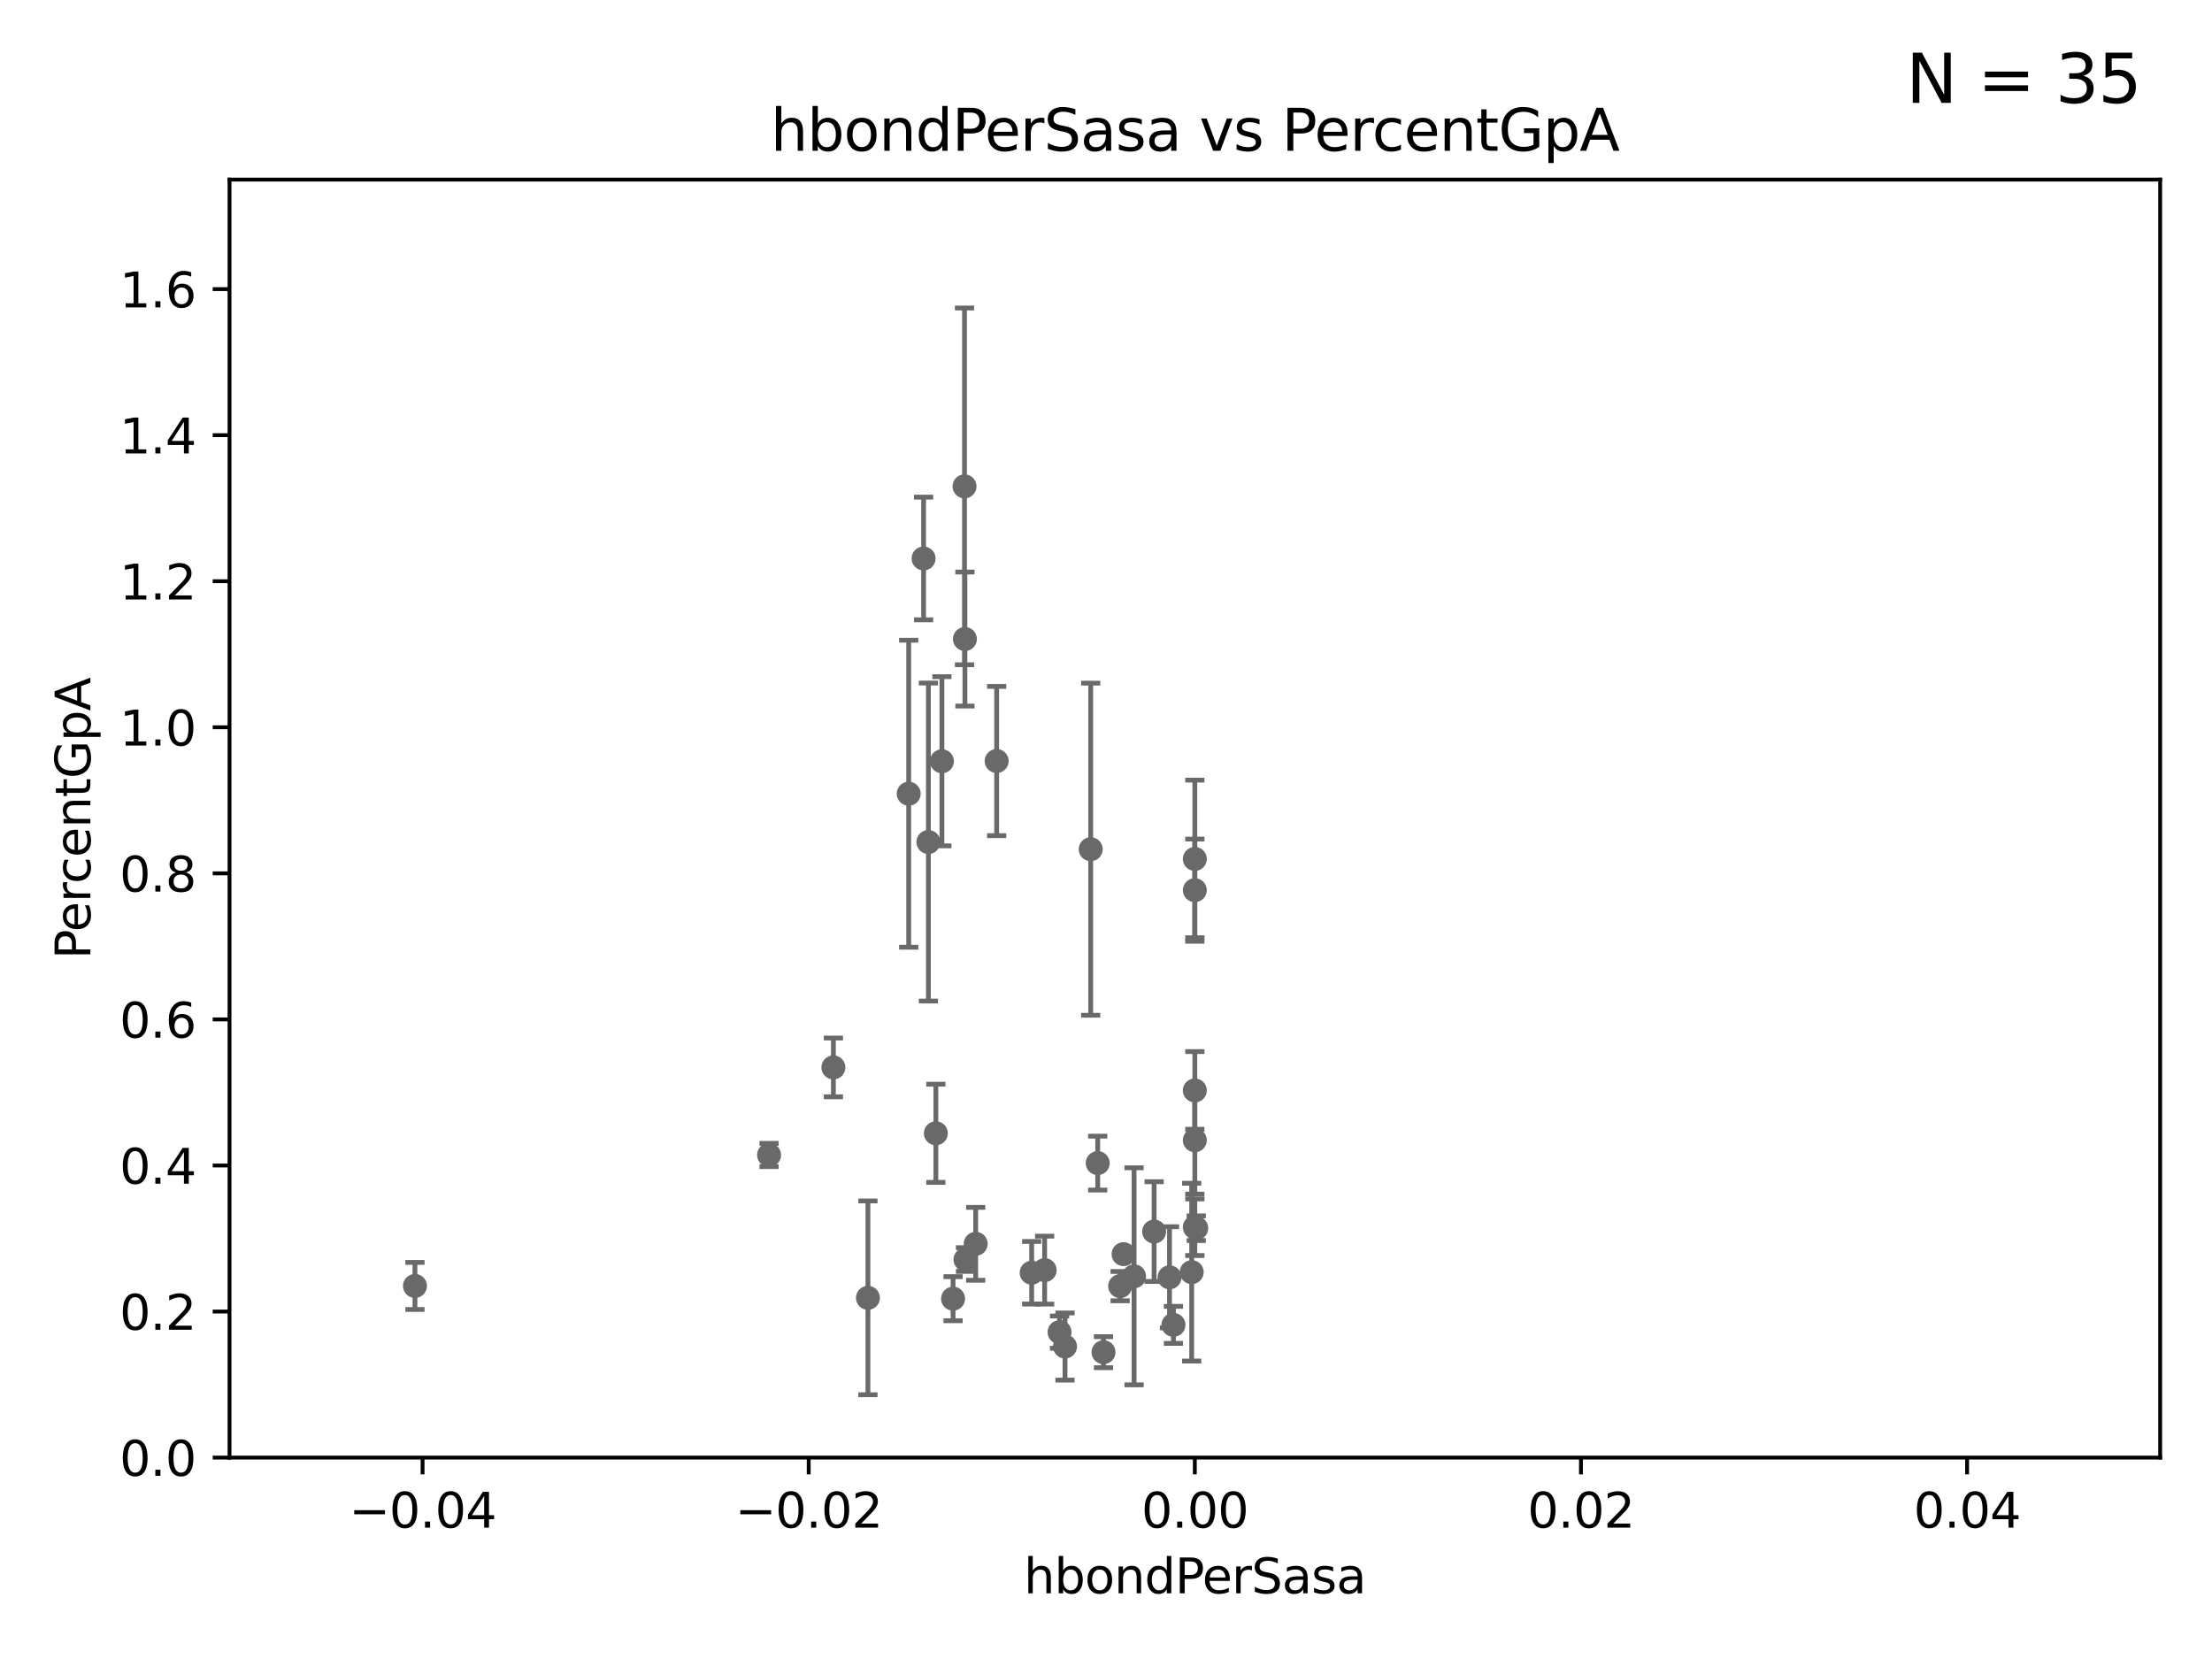 <?xml version="1.0" encoding="utf-8" standalone="no"?>
<!DOCTYPE svg PUBLIC "-//W3C//DTD SVG 1.1//EN"
  "http://www.w3.org/Graphics/SVG/1.1/DTD/svg11.dtd">
<svg xmlns:xlink="http://www.w3.org/1999/xlink" width="460.8pt" height="345.6pt" viewBox="0 0 460.8 345.6" xmlns="http://www.w3.org/2000/svg" version="1.1">
 <defs>
  <style type="text/css">*{stroke-linejoin: round; stroke-linecap: butt}</style>
 </defs>
 <g id="figure_1">
  <g id="patch_1">
   <path d="M 0 345.6 
L 460.8 345.6 
L 460.8 0 
L 0 0 
z
" style="fill: #ffffff"/>
  </g>
  <g id="axes_1">
   <g id="patch_2">
    <path d="M 47.81 303.64 
L 450 303.64 
L 450 37.411 
L 47.81 37.411 
z
" style="fill: #ffffff"/>
   </g>
   <g id="PathCollection_1">
    <defs>
     <path id="m4d464d3675" d="M 0 1.118 
C 0.297 1.118 0.581 1 0.791 0.791 
C 1 0.581 1.118 0.297 1.118 0 
C 1.118 -0.297 1 -0.581 0.791 -0.791 
C 0.581 -1 0.297 -1.118 0 -1.118 
C -0.297 -1.118 -0.581 -1 -0.791 -0.791 
C -1 -0.581 -1.118 -0.297 -1.118 0 
C -1.118 0.297 -1 0.581 -0.791 0.791 
C -0.581 1 -0.297 1.118 0 1.118 
z
" style="stroke: #696969"/>
    </defs>
    <g clip-path="url(#p27c910e244)">
     <use xlink:href="#m4d464d3675" x="86.443" y="267.887" style="fill: #696969; stroke: #696969"/>
     <use xlink:href="#m4d464d3675" x="244.448" y="275.993" style="fill: #696969; stroke: #696969"/>
     <use xlink:href="#m4d464d3675" x="248.253" y="265.011" style="fill: #696969; stroke: #696969"/>
     <use xlink:href="#m4d464d3675" x="229.881" y="281.684" style="fill: #696969; stroke: #696969"/>
     <use xlink:href="#m4d464d3675" x="248.905" y="185.44" style="fill: #696969; stroke: #696969"/>
     <use xlink:href="#m4d464d3675" x="160.213" y="240.605" style="fill: #696969; stroke: #696969"/>
     <use xlink:href="#m4d464d3675" x="248.905" y="178.932" style="fill: #696969; stroke: #696969"/>
     <use xlink:href="#m4d464d3675" x="220.724" y="277.51" style="fill: #696969; stroke: #696969"/>
     <use xlink:href="#m4d464d3675" x="194.954" y="236.087" style="fill: #696969; stroke: #696969"/>
     <use xlink:href="#m4d464d3675" x="180.805" y="270.364" style="fill: #696969; stroke: #696969"/>
     <use xlink:href="#m4d464d3675" x="203.255" y="259.109" style="fill: #696969; stroke: #696969"/>
     <use xlink:href="#m4d464d3675" x="228.673" y="242.295" style="fill: #696969; stroke: #696969"/>
     <use xlink:href="#m4d464d3675" x="193.401" y="175.412" style="fill: #696969; stroke: #696969"/>
     <use xlink:href="#m4d464d3675" x="248.905" y="237.535" style="fill: #696969; stroke: #696969"/>
     <use xlink:href="#m4d464d3675" x="249.2" y="255.861" style="fill: #696969; stroke: #696969"/>
     <use xlink:href="#m4d464d3675" x="227.215" y="176.907" style="fill: #696969; stroke: #696969"/>
     <use xlink:href="#m4d464d3675" x="221.861" y="280.507" style="fill: #696969; stroke: #696969"/>
     <use xlink:href="#m4d464d3675" x="240.423" y="256.559" style="fill: #696969; stroke: #696969"/>
     <use xlink:href="#m4d464d3675" x="248.905" y="227.157" style="fill: #696969; stroke: #696969"/>
     <use xlink:href="#m4d464d3675" x="248.905" y="255.653" style="fill: #696969; stroke: #696969"/>
     <use xlink:href="#m4d464d3675" x="214.916" y="265.133" style="fill: #696969; stroke: #696969"/>
     <use xlink:href="#m4d464d3675" x="243.631" y="266.089" style="fill: #696969; stroke: #696969"/>
     <use xlink:href="#m4d464d3675" x="217.618" y="264.592" style="fill: #696969; stroke: #696969"/>
     <use xlink:href="#m4d464d3675" x="236.248" y="265.881" style="fill: #696969; stroke: #696969"/>
     <use xlink:href="#m4d464d3675" x="198.541" y="270.538" style="fill: #696969; stroke: #696969"/>
     <use xlink:href="#m4d464d3675" x="201.128" y="262.382" style="fill: #696969; stroke: #696969"/>
     <use xlink:href="#m4d464d3675" x="233.347" y="267.923" style="fill: #696969; stroke: #696969"/>
     <use xlink:href="#m4d464d3675" x="201.01" y="133.12" style="fill: #696969; stroke: #696969"/>
     <use xlink:href="#m4d464d3675" x="234.062" y="261.263" style="fill: #696969; stroke: #696969"/>
     <use xlink:href="#m4d464d3675" x="207.62" y="158.536" style="fill: #696969; stroke: #696969"/>
     <use xlink:href="#m4d464d3675" x="192.401" y="116.343" style="fill: #696969; stroke: #696969"/>
     <use xlink:href="#m4d464d3675" x="173.611" y="222.361" style="fill: #696969; stroke: #696969"/>
     <use xlink:href="#m4d464d3675" x="196.219" y="158.583" style="fill: #696969; stroke: #696969"/>
     <use xlink:href="#m4d464d3675" x="200.927" y="101.32" style="fill: #696969; stroke: #696969"/>
     <use xlink:href="#m4d464d3675" x="189.299" y="165.344" style="fill: #696969; stroke: #696969"/>
    </g>
   </g>
   <g id="matplotlib.axis_1">
    <g id="xtick_1">
     <g id="line2d_1">
      <defs>
       <path id="m3f5f8e993d" d="M 0 0 
L 0 3.5 
" style="stroke: #000000; stroke-width: 0.8"/>
      </defs>
      <g>
       <use xlink:href="#m3f5f8e993d" x="88.029" y="303.64" style="stroke: #000000; stroke-width: 0.8"/>
      </g>
     </g>
     <g id="text_1">
      <!-- −0.04 -->
      <g transform="translate(72.706 318.238)scale(0.1 -0.1)">
       <defs>
        <path id="DejaVuSans-2212" d="M 678 2272 
L 4684 2272 
L 4684 1741 
L 678 1741 
L 678 2272 
z
" transform="scale(0.016)"/>
        <path id="DejaVuSans-30" d="M 2034 4250 
Q 1547 4250 1301 3770 
Q 1056 3291 1056 2328 
Q 1056 1369 1301 889 
Q 1547 409 2034 409 
Q 2525 409 2770 889 
Q 3016 1369 3016 2328 
Q 3016 3291 2770 3770 
Q 2525 4250 2034 4250 
z
M 2034 4750 
Q 2819 4750 3233 4129 
Q 3647 3509 3647 2328 
Q 3647 1150 3233 529 
Q 2819 -91 2034 -91 
Q 1250 -91 836 529 
Q 422 1150 422 2328 
Q 422 3509 836 4129 
Q 1250 4750 2034 4750 
z
" transform="scale(0.016)"/>
        <path id="DejaVuSans-2e" d="M 684 794 
L 1344 794 
L 1344 0 
L 684 0 
L 684 794 
z
" transform="scale(0.016)"/>
        <path id="DejaVuSans-34" d="M 2419 4116 
L 825 1625 
L 2419 1625 
L 2419 4116 
z
M 2253 4666 
L 3047 4666 
L 3047 1625 
L 3713 1625 
L 3713 1100 
L 3047 1100 
L 3047 0 
L 2419 0 
L 2419 1100 
L 313 1100 
L 313 1709 
L 2253 4666 
z
" transform="scale(0.016)"/>
       </defs>
       <use xlink:href="#DejaVuSans-2212"/>
       <use xlink:href="#DejaVuSans-30" x="83.789"/>
       <use xlink:href="#DejaVuSans-2e" x="147.412"/>
       <use xlink:href="#DejaVuSans-30" x="179.199"/>
       <use xlink:href="#DejaVuSans-34" x="242.822"/>
      </g>
     </g>
    </g>
    <g id="xtick_2">
     <g id="line2d_2">
      <g>
       <use xlink:href="#m3f5f8e993d" x="168.467" y="303.64" style="stroke: #000000; stroke-width: 0.8"/>
      </g>
     </g>
     <g id="text_2">
      <!-- −0.02 -->
      <g transform="translate(153.144 318.238)scale(0.1 -0.1)">
       <defs>
        <path id="DejaVuSans-32" d="M 1228 531 
L 3431 531 
L 3431 0 
L 469 0 
L 469 531 
Q 828 903 1448 1529 
Q 2069 2156 2228 2338 
Q 2531 2678 2651 2914 
Q 2772 3150 2772 3378 
Q 2772 3750 2511 3984 
Q 2250 4219 1831 4219 
Q 1534 4219 1204 4116 
Q 875 4013 500 3803 
L 500 4441 
Q 881 4594 1212 4672 
Q 1544 4750 1819 4750 
Q 2544 4750 2975 4387 
Q 3406 4025 3406 3419 
Q 3406 3131 3298 2873 
Q 3191 2616 2906 2266 
Q 2828 2175 2409 1742 
Q 1991 1309 1228 531 
z
" transform="scale(0.016)"/>
       </defs>
       <use xlink:href="#DejaVuSans-2212"/>
       <use xlink:href="#DejaVuSans-30" x="83.789"/>
       <use xlink:href="#DejaVuSans-2e" x="147.412"/>
       <use xlink:href="#DejaVuSans-30" x="179.199"/>
       <use xlink:href="#DejaVuSans-32" x="242.822"/>
      </g>
     </g>
    </g>
    <g id="xtick_3">
     <g id="line2d_3">
      <g>
       <use xlink:href="#m3f5f8e993d" x="248.905" y="303.64" style="stroke: #000000; stroke-width: 0.8"/>
      </g>
     </g>
     <g id="text_3">
      <!-- 0.00 -->
      <g transform="translate(237.772 318.238)scale(0.1 -0.1)">
       <use xlink:href="#DejaVuSans-30"/>
       <use xlink:href="#DejaVuSans-2e" x="63.623"/>
       <use xlink:href="#DejaVuSans-30" x="95.41"/>
       <use xlink:href="#DejaVuSans-30" x="159.033"/>
      </g>
     </g>
    </g>
    <g id="xtick_4">
     <g id="line2d_4">
      <g>
       <use xlink:href="#m3f5f8e993d" x="329.343" y="303.64" style="stroke: #000000; stroke-width: 0.8"/>
      </g>
     </g>
     <g id="text_4">
      <!-- 0.02 -->
      <g transform="translate(318.21 318.238)scale(0.1 -0.1)">
       <use xlink:href="#DejaVuSans-30"/>
       <use xlink:href="#DejaVuSans-2e" x="63.623"/>
       <use xlink:href="#DejaVuSans-30" x="95.41"/>
       <use xlink:href="#DejaVuSans-32" x="159.033"/>
      </g>
     </g>
    </g>
    <g id="xtick_5">
     <g id="line2d_5">
      <g>
       <use xlink:href="#m3f5f8e993d" x="409.781" y="303.64" style="stroke: #000000; stroke-width: 0.8"/>
      </g>
     </g>
     <g id="text_5">
      <!-- 0.04 -->
      <g transform="translate(398.648 318.238)scale(0.1 -0.1)">
       <use xlink:href="#DejaVuSans-30"/>
       <use xlink:href="#DejaVuSans-2e" x="63.623"/>
       <use xlink:href="#DejaVuSans-30" x="95.41"/>
       <use xlink:href="#DejaVuSans-34" x="159.033"/>
      </g>
     </g>
    </g>
    <g id="text_6">
     <!-- hbondPerSasa -->
     <g transform="translate(213.287 331.917)scale(0.1 -0.1)">
      <defs>
       <path id="DejaVuSans-68" d="M 3513 2113 
L 3513 0 
L 2938 0 
L 2938 2094 
Q 2938 2591 2744 2837 
Q 2550 3084 2163 3084 
Q 1697 3084 1428 2787 
Q 1159 2491 1159 1978 
L 1159 0 
L 581 0 
L 581 4863 
L 1159 4863 
L 1159 2956 
Q 1366 3272 1645 3428 
Q 1925 3584 2291 3584 
Q 2894 3584 3203 3211 
Q 3513 2838 3513 2113 
z
" transform="scale(0.016)"/>
       <path id="DejaVuSans-62" d="M 3116 1747 
Q 3116 2381 2855 2742 
Q 2594 3103 2138 3103 
Q 1681 3103 1420 2742 
Q 1159 2381 1159 1747 
Q 1159 1113 1420 752 
Q 1681 391 2138 391 
Q 2594 391 2855 752 
Q 3116 1113 3116 1747 
z
M 1159 2969 
Q 1341 3281 1617 3432 
Q 1894 3584 2278 3584 
Q 2916 3584 3314 3078 
Q 3713 2572 3713 1747 
Q 3713 922 3314 415 
Q 2916 -91 2278 -91 
Q 1894 -91 1617 61 
Q 1341 213 1159 525 
L 1159 0 
L 581 0 
L 581 4863 
L 1159 4863 
L 1159 2969 
z
" transform="scale(0.016)"/>
       <path id="DejaVuSans-6f" d="M 1959 3097 
Q 1497 3097 1228 2736 
Q 959 2375 959 1747 
Q 959 1119 1226 758 
Q 1494 397 1959 397 
Q 2419 397 2687 759 
Q 2956 1122 2956 1747 
Q 2956 2369 2687 2733 
Q 2419 3097 1959 3097 
z
M 1959 3584 
Q 2709 3584 3137 3096 
Q 3566 2609 3566 1747 
Q 3566 888 3137 398 
Q 2709 -91 1959 -91 
Q 1206 -91 779 398 
Q 353 888 353 1747 
Q 353 2609 779 3096 
Q 1206 3584 1959 3584 
z
" transform="scale(0.016)"/>
       <path id="DejaVuSans-6e" d="M 3513 2113 
L 3513 0 
L 2938 0 
L 2938 2094 
Q 2938 2591 2744 2837 
Q 2550 3084 2163 3084 
Q 1697 3084 1428 2787 
Q 1159 2491 1159 1978 
L 1159 0 
L 581 0 
L 581 3500 
L 1159 3500 
L 1159 2956 
Q 1366 3272 1645 3428 
Q 1925 3584 2291 3584 
Q 2894 3584 3203 3211 
Q 3513 2838 3513 2113 
z
" transform="scale(0.016)"/>
       <path id="DejaVuSans-64" d="M 2906 2969 
L 2906 4863 
L 3481 4863 
L 3481 0 
L 2906 0 
L 2906 525 
Q 2725 213 2448 61 
Q 2172 -91 1784 -91 
Q 1150 -91 751 415 
Q 353 922 353 1747 
Q 353 2572 751 3078 
Q 1150 3584 1784 3584 
Q 2172 3584 2448 3432 
Q 2725 3281 2906 2969 
z
M 947 1747 
Q 947 1113 1208 752 
Q 1469 391 1925 391 
Q 2381 391 2643 752 
Q 2906 1113 2906 1747 
Q 2906 2381 2643 2742 
Q 2381 3103 1925 3103 
Q 1469 3103 1208 2742 
Q 947 2381 947 1747 
z
" transform="scale(0.016)"/>
       <path id="DejaVuSans-50" d="M 1259 4147 
L 1259 2394 
L 2053 2394 
Q 2494 2394 2734 2622 
Q 2975 2850 2975 3272 
Q 2975 3691 2734 3919 
Q 2494 4147 2053 4147 
L 1259 4147 
z
M 628 4666 
L 2053 4666 
Q 2838 4666 3239 4311 
Q 3641 3956 3641 3272 
Q 3641 2581 3239 2228 
Q 2838 1875 2053 1875 
L 1259 1875 
L 1259 0 
L 628 0 
L 628 4666 
z
" transform="scale(0.016)"/>
       <path id="DejaVuSans-65" d="M 3597 1894 
L 3597 1613 
L 953 1613 
Q 991 1019 1311 708 
Q 1631 397 2203 397 
Q 2534 397 2845 478 
Q 3156 559 3463 722 
L 3463 178 
Q 3153 47 2828 -22 
Q 2503 -91 2169 -91 
Q 1331 -91 842 396 
Q 353 884 353 1716 
Q 353 2575 817 3079 
Q 1281 3584 2069 3584 
Q 2775 3584 3186 3129 
Q 3597 2675 3597 1894 
z
M 3022 2063 
Q 3016 2534 2758 2815 
Q 2500 3097 2075 3097 
Q 1594 3097 1305 2825 
Q 1016 2553 972 2059 
L 3022 2063 
z
" transform="scale(0.016)"/>
       <path id="DejaVuSans-72" d="M 2631 2963 
Q 2534 3019 2420 3045 
Q 2306 3072 2169 3072 
Q 1681 3072 1420 2755 
Q 1159 2438 1159 1844 
L 1159 0 
L 581 0 
L 581 3500 
L 1159 3500 
L 1159 2956 
Q 1341 3275 1631 3429 
Q 1922 3584 2338 3584 
Q 2397 3584 2469 3576 
Q 2541 3569 2628 3553 
L 2631 2963 
z
" transform="scale(0.016)"/>
       <path id="DejaVuSans-53" d="M 3425 4513 
L 3425 3897 
Q 3066 4069 2747 4153 
Q 2428 4238 2131 4238 
Q 1616 4238 1336 4038 
Q 1056 3838 1056 3469 
Q 1056 3159 1242 3001 
Q 1428 2844 1947 2747 
L 2328 2669 
Q 3034 2534 3370 2195 
Q 3706 1856 3706 1288 
Q 3706 609 3251 259 
Q 2797 -91 1919 -91 
Q 1588 -91 1214 -16 
Q 841 59 441 206 
L 441 856 
Q 825 641 1194 531 
Q 1563 422 1919 422 
Q 2459 422 2753 634 
Q 3047 847 3047 1241 
Q 3047 1584 2836 1778 
Q 2625 1972 2144 2069 
L 1759 2144 
Q 1053 2284 737 2584 
Q 422 2884 422 3419 
Q 422 4038 858 4394 
Q 1294 4750 2059 4750 
Q 2388 4750 2728 4690 
Q 3069 4631 3425 4513 
z
" transform="scale(0.016)"/>
       <path id="DejaVuSans-61" d="M 2194 1759 
Q 1497 1759 1228 1600 
Q 959 1441 959 1056 
Q 959 750 1161 570 
Q 1363 391 1709 391 
Q 2188 391 2477 730 
Q 2766 1069 2766 1631 
L 2766 1759 
L 2194 1759 
z
M 3341 1997 
L 3341 0 
L 2766 0 
L 2766 531 
Q 2569 213 2275 61 
Q 1981 -91 1556 -91 
Q 1019 -91 701 211 
Q 384 513 384 1019 
Q 384 1609 779 1909 
Q 1175 2209 1959 2209 
L 2766 2209 
L 2766 2266 
Q 2766 2663 2505 2880 
Q 2244 3097 1772 3097 
Q 1472 3097 1187 3025 
Q 903 2953 641 2809 
L 641 3341 
Q 956 3463 1253 3523 
Q 1550 3584 1831 3584 
Q 2591 3584 2966 3190 
Q 3341 2797 3341 1997 
z
" transform="scale(0.016)"/>
       <path id="DejaVuSans-73" d="M 2834 3397 
L 2834 2853 
Q 2591 2978 2328 3040 
Q 2066 3103 1784 3103 
Q 1356 3103 1142 2972 
Q 928 2841 928 2578 
Q 928 2378 1081 2264 
Q 1234 2150 1697 2047 
L 1894 2003 
Q 2506 1872 2764 1633 
Q 3022 1394 3022 966 
Q 3022 478 2636 193 
Q 2250 -91 1575 -91 
Q 1294 -91 989 -36 
Q 684 19 347 128 
L 347 722 
Q 666 556 975 473 
Q 1284 391 1588 391 
Q 1994 391 2212 530 
Q 2431 669 2431 922 
Q 2431 1156 2273 1281 
Q 2116 1406 1581 1522 
L 1381 1569 
Q 847 1681 609 1914 
Q 372 2147 372 2553 
Q 372 3047 722 3315 
Q 1072 3584 1716 3584 
Q 2034 3584 2315 3537 
Q 2597 3491 2834 3397 
z
" transform="scale(0.016)"/>
      </defs>
      <use xlink:href="#DejaVuSans-68"/>
      <use xlink:href="#DejaVuSans-62" x="63.379"/>
      <use xlink:href="#DejaVuSans-6f" x="126.855"/>
      <use xlink:href="#DejaVuSans-6e" x="188.037"/>
      <use xlink:href="#DejaVuSans-64" x="251.416"/>
      <use xlink:href="#DejaVuSans-50" x="314.893"/>
      <use xlink:href="#DejaVuSans-65" x="371.57"/>
      <use xlink:href="#DejaVuSans-72" x="433.094"/>
      <use xlink:href="#DejaVuSans-53" x="474.207"/>
      <use xlink:href="#DejaVuSans-61" x="537.684"/>
      <use xlink:href="#DejaVuSans-73" x="598.963"/>
      <use xlink:href="#DejaVuSans-61" x="651.062"/>
     </g>
    </g>
   </g>
   <g id="matplotlib.axis_2">
    <g id="ytick_1">
     <g id="line2d_6">
      <defs>
       <path id="m57de2af28b" d="M 0 0 
L -3.5 0 
" style="stroke: #000000; stroke-width: 0.8"/>
      </defs>
      <g>
       <use xlink:href="#m57de2af28b" x="47.81" y="303.64" style="stroke: #000000; stroke-width: 0.8"/>
      </g>
     </g>
     <g id="text_7">
      <!-- 0.0 -->
      <g transform="translate(24.907 307.439)scale(0.1 -0.1)">
       <use xlink:href="#DejaVuSans-30"/>
       <use xlink:href="#DejaVuSans-2e" x="63.623"/>
       <use xlink:href="#DejaVuSans-30" x="95.41"/>
      </g>
     </g>
    </g>
    <g id="ytick_2">
     <g id="line2d_7">
      <g>
       <use xlink:href="#m57de2af28b" x="47.81" y="273.214" style="stroke: #000000; stroke-width: 0.8"/>
      </g>
     </g>
     <g id="text_8">
      <!-- 0.2 -->
      <g transform="translate(24.907 277.013)scale(0.1 -0.1)">
       <use xlink:href="#DejaVuSans-30"/>
       <use xlink:href="#DejaVuSans-2e" x="63.623"/>
       <use xlink:href="#DejaVuSans-32" x="95.41"/>
      </g>
     </g>
    </g>
    <g id="ytick_3">
     <g id="line2d_8">
      <g>
       <use xlink:href="#m57de2af28b" x="47.81" y="242.788" style="stroke: #000000; stroke-width: 0.8"/>
      </g>
     </g>
     <g id="text_9">
      <!-- 0.4 -->
      <g transform="translate(24.907 246.587)scale(0.1 -0.1)">
       <use xlink:href="#DejaVuSans-30"/>
       <use xlink:href="#DejaVuSans-2e" x="63.623"/>
       <use xlink:href="#DejaVuSans-34" x="95.41"/>
      </g>
     </g>
    </g>
    <g id="ytick_4">
     <g id="line2d_9">
      <g>
       <use xlink:href="#m57de2af28b" x="47.81" y="212.362" style="stroke: #000000; stroke-width: 0.8"/>
      </g>
     </g>
     <g id="text_10">
      <!-- 0.6 -->
      <g transform="translate(24.907 216.161)scale(0.1 -0.1)">
       <defs>
        <path id="DejaVuSans-36" d="M 2113 2584 
Q 1688 2584 1439 2293 
Q 1191 2003 1191 1497 
Q 1191 994 1439 701 
Q 1688 409 2113 409 
Q 2538 409 2786 701 
Q 3034 994 3034 1497 
Q 3034 2003 2786 2293 
Q 2538 2584 2113 2584 
z
M 3366 4563 
L 3366 3988 
Q 3128 4100 2886 4159 
Q 2644 4219 2406 4219 
Q 1781 4219 1451 3797 
Q 1122 3375 1075 2522 
Q 1259 2794 1537 2939 
Q 1816 3084 2150 3084 
Q 2853 3084 3261 2657 
Q 3669 2231 3669 1497 
Q 3669 778 3244 343 
Q 2819 -91 2113 -91 
Q 1303 -91 875 529 
Q 447 1150 447 2328 
Q 447 3434 972 4092 
Q 1497 4750 2381 4750 
Q 2619 4750 2861 4703 
Q 3103 4656 3366 4563 
z
" transform="scale(0.016)"/>
       </defs>
       <use xlink:href="#DejaVuSans-30"/>
       <use xlink:href="#DejaVuSans-2e" x="63.623"/>
       <use xlink:href="#DejaVuSans-36" x="95.41"/>
      </g>
     </g>
    </g>
    <g id="ytick_5">
     <g id="line2d_10">
      <g>
       <use xlink:href="#m57de2af28b" x="47.81" y="181.935" style="stroke: #000000; stroke-width: 0.8"/>
      </g>
     </g>
     <g id="text_11">
      <!-- 0.8 -->
      <g transform="translate(24.907 185.735)scale(0.1 -0.1)">
       <defs>
        <path id="DejaVuSans-38" d="M 2034 2216 
Q 1584 2216 1326 1975 
Q 1069 1734 1069 1313 
Q 1069 891 1326 650 
Q 1584 409 2034 409 
Q 2484 409 2743 651 
Q 3003 894 3003 1313 
Q 3003 1734 2745 1975 
Q 2488 2216 2034 2216 
z
M 1403 2484 
Q 997 2584 770 2862 
Q 544 3141 544 3541 
Q 544 4100 942 4425 
Q 1341 4750 2034 4750 
Q 2731 4750 3128 4425 
Q 3525 4100 3525 3541 
Q 3525 3141 3298 2862 
Q 3072 2584 2669 2484 
Q 3125 2378 3379 2068 
Q 3634 1759 3634 1313 
Q 3634 634 3220 271 
Q 2806 -91 2034 -91 
Q 1263 -91 848 271 
Q 434 634 434 1313 
Q 434 1759 690 2068 
Q 947 2378 1403 2484 
z
M 1172 3481 
Q 1172 3119 1398 2916 
Q 1625 2713 2034 2713 
Q 2441 2713 2670 2916 
Q 2900 3119 2900 3481 
Q 2900 3844 2670 4047 
Q 2441 4250 2034 4250 
Q 1625 4250 1398 4047 
Q 1172 3844 1172 3481 
z
" transform="scale(0.016)"/>
       </defs>
       <use xlink:href="#DejaVuSans-30"/>
       <use xlink:href="#DejaVuSans-2e" x="63.623"/>
       <use xlink:href="#DejaVuSans-38" x="95.41"/>
      </g>
     </g>
    </g>
    <g id="ytick_6">
     <g id="line2d_11">
      <g>
       <use xlink:href="#m57de2af28b" x="47.81" y="151.509" style="stroke: #000000; stroke-width: 0.8"/>
      </g>
     </g>
     <g id="text_12">
      <!-- 1.0 -->
      <g transform="translate(24.907 155.308)scale(0.1 -0.1)">
       <defs>
        <path id="DejaVuSans-31" d="M 794 531 
L 1825 531 
L 1825 4091 
L 703 3866 
L 703 4441 
L 1819 4666 
L 2450 4666 
L 2450 531 
L 3481 531 
L 3481 0 
L 794 0 
L 794 531 
z
" transform="scale(0.016)"/>
       </defs>
       <use xlink:href="#DejaVuSans-31"/>
       <use xlink:href="#DejaVuSans-2e" x="63.623"/>
       <use xlink:href="#DejaVuSans-30" x="95.41"/>
      </g>
     </g>
    </g>
    <g id="ytick_7">
     <g id="line2d_12">
      <g>
       <use xlink:href="#m57de2af28b" x="47.81" y="121.083" style="stroke: #000000; stroke-width: 0.8"/>
      </g>
     </g>
     <g id="text_13">
      <!-- 1.2 -->
      <g transform="translate(24.907 124.882)scale(0.1 -0.1)">
       <use xlink:href="#DejaVuSans-31"/>
       <use xlink:href="#DejaVuSans-2e" x="63.623"/>
       <use xlink:href="#DejaVuSans-32" x="95.41"/>
      </g>
     </g>
    </g>
    <g id="ytick_8">
     <g id="line2d_13">
      <g>
       <use xlink:href="#m57de2af28b" x="47.81" y="90.657" style="stroke: #000000; stroke-width: 0.8"/>
      </g>
     </g>
     <g id="text_14">
      <!-- 1.4 -->
      <g transform="translate(24.907 94.456)scale(0.1 -0.1)">
       <use xlink:href="#DejaVuSans-31"/>
       <use xlink:href="#DejaVuSans-2e" x="63.623"/>
       <use xlink:href="#DejaVuSans-34" x="95.41"/>
      </g>
     </g>
    </g>
    <g id="ytick_9">
     <g id="line2d_14">
      <g>
       <use xlink:href="#m57de2af28b" x="47.81" y="60.231" style="stroke: #000000; stroke-width: 0.8"/>
      </g>
     </g>
     <g id="text_15">
      <!-- 1.6 -->
      <g transform="translate(24.907 64.03)scale(0.1 -0.1)">
       <use xlink:href="#DejaVuSans-31"/>
       <use xlink:href="#DejaVuSans-2e" x="63.623"/>
       <use xlink:href="#DejaVuSans-36" x="95.41"/>
      </g>
     </g>
    </g>
    <g id="text_16">
     <!-- PercentGpA -->
     <g transform="translate(18.827 199.802)rotate(-90)scale(0.1 -0.1)">
      <defs>
       <path id="DejaVuSans-63" d="M 3122 3366 
L 3122 2828 
Q 2878 2963 2633 3030 
Q 2388 3097 2138 3097 
Q 1578 3097 1268 2742 
Q 959 2388 959 1747 
Q 959 1106 1268 751 
Q 1578 397 2138 397 
Q 2388 397 2633 464 
Q 2878 531 3122 666 
L 3122 134 
Q 2881 22 2623 -34 
Q 2366 -91 2075 -91 
Q 1284 -91 818 406 
Q 353 903 353 1747 
Q 353 2603 823 3093 
Q 1294 3584 2113 3584 
Q 2378 3584 2631 3529 
Q 2884 3475 3122 3366 
z
" transform="scale(0.016)"/>
       <path id="DejaVuSans-74" d="M 1172 4494 
L 1172 3500 
L 2356 3500 
L 2356 3053 
L 1172 3053 
L 1172 1153 
Q 1172 725 1289 603 
Q 1406 481 1766 481 
L 2356 481 
L 2356 0 
L 1766 0 
Q 1100 0 847 248 
Q 594 497 594 1153 
L 594 3053 
L 172 3053 
L 172 3500 
L 594 3500 
L 594 4494 
L 1172 4494 
z
" transform="scale(0.016)"/>
       <path id="DejaVuSans-47" d="M 3809 666 
L 3809 1919 
L 2778 1919 
L 2778 2438 
L 4434 2438 
L 4434 434 
Q 4069 175 3628 42 
Q 3188 -91 2688 -91 
Q 1594 -91 976 548 
Q 359 1188 359 2328 
Q 359 3472 976 4111 
Q 1594 4750 2688 4750 
Q 3144 4750 3555 4637 
Q 3966 4525 4313 4306 
L 4313 3634 
Q 3963 3931 3569 4081 
Q 3175 4231 2741 4231 
Q 1884 4231 1454 3753 
Q 1025 3275 1025 2328 
Q 1025 1384 1454 906 
Q 1884 428 2741 428 
Q 3075 428 3337 486 
Q 3600 544 3809 666 
z
" transform="scale(0.016)"/>
       <path id="DejaVuSans-70" d="M 1159 525 
L 1159 -1331 
L 581 -1331 
L 581 3500 
L 1159 3500 
L 1159 2969 
Q 1341 3281 1617 3432 
Q 1894 3584 2278 3584 
Q 2916 3584 3314 3078 
Q 3713 2572 3713 1747 
Q 3713 922 3314 415 
Q 2916 -91 2278 -91 
Q 1894 -91 1617 61 
Q 1341 213 1159 525 
z
M 3116 1747 
Q 3116 2381 2855 2742 
Q 2594 3103 2138 3103 
Q 1681 3103 1420 2742 
Q 1159 2381 1159 1747 
Q 1159 1113 1420 752 
Q 1681 391 2138 391 
Q 2594 391 2855 752 
Q 3116 1113 3116 1747 
z
" transform="scale(0.016)"/>
       <path id="DejaVuSans-41" d="M 2188 4044 
L 1331 1722 
L 3047 1722 
L 2188 4044 
z
M 1831 4666 
L 2547 4666 
L 4325 0 
L 3669 0 
L 3244 1197 
L 1141 1197 
L 716 0 
L 50 0 
L 1831 4666 
z
" transform="scale(0.016)"/>
      </defs>
      <use xlink:href="#DejaVuSans-50"/>
      <use xlink:href="#DejaVuSans-65" x="56.678"/>
      <use xlink:href="#DejaVuSans-72" x="118.201"/>
      <use xlink:href="#DejaVuSans-63" x="157.064"/>
      <use xlink:href="#DejaVuSans-65" x="212.045"/>
      <use xlink:href="#DejaVuSans-6e" x="273.568"/>
      <use xlink:href="#DejaVuSans-74" x="336.947"/>
      <use xlink:href="#DejaVuSans-47" x="376.156"/>
      <use xlink:href="#DejaVuSans-70" x="453.646"/>
      <use xlink:href="#DejaVuSans-41" x="517.123"/>
     </g>
    </g>
   </g>
   <g id="LineCollection_1">
    <path d="M 86.443 272.79 
L 86.443 262.985 
" clip-path="url(#p27c910e244)" style="fill: none; stroke: #696969"/>
    <path d="M 244.448 279.847 
L 244.448 272.138 
" clip-path="url(#p27c910e244)" style="fill: none; stroke: #696969"/>
    <path d="M 248.253 283.532 
L 248.253 246.489 
" clip-path="url(#p27c910e244)" style="fill: none; stroke: #696969"/>
    <path d="M 229.881 284.913 
L 229.881 278.454 
" clip-path="url(#p27c910e244)" style="fill: none; stroke: #696969"/>
    <path d="M 248.905 196.087 
L 248.905 174.793 
" clip-path="url(#p27c910e244)" style="fill: none; stroke: #696969"/>
    <path d="M 160.213 243.025 
L 160.213 238.186 
" clip-path="url(#p27c910e244)" style="fill: none; stroke: #696969"/>
    <path d="M 248.905 195.35 
L 248.905 162.514 
" clip-path="url(#p27c910e244)" style="fill: none; stroke: #696969"/>
    <path d="M 220.724 280.867 
L 220.724 274.153 
" clip-path="url(#p27c910e244)" style="fill: none; stroke: #696969"/>
    <path d="M 194.954 246.314 
L 194.954 225.861 
" clip-path="url(#p27c910e244)" style="fill: none; stroke: #696969"/>
    <path d="M 180.805 290.551 
L 180.805 250.176 
" clip-path="url(#p27c910e244)" style="fill: none; stroke: #696969"/>
    <path d="M 203.255 266.702 
L 203.255 251.515 
" clip-path="url(#p27c910e244)" style="fill: none; stroke: #696969"/>
    <path d="M 228.673 247.904 
L 228.673 236.685 
" clip-path="url(#p27c910e244)" style="fill: none; stroke: #696969"/>
    <path d="M 193.401 208.531 
L 193.401 142.292 
" clip-path="url(#p27c910e244)" style="fill: none; stroke: #696969"/>
    <path d="M 248.905 248.756 
L 248.905 226.314 
" clip-path="url(#p27c910e244)" style="fill: none; stroke: #696969"/>
    <path d="M 249.2 258.429 
L 249.2 253.294 
" clip-path="url(#p27c910e244)" style="fill: none; stroke: #696969"/>
    <path d="M 227.215 211.498 
L 227.215 142.316 
" clip-path="url(#p27c910e244)" style="fill: none; stroke: #696969"/>
    <path d="M 221.861 287.502 
L 221.861 273.513 
" clip-path="url(#p27c910e244)" style="fill: none; stroke: #696969"/>
    <path d="M 240.423 266.95 
L 240.423 246.168 
" clip-path="url(#p27c910e244)" style="fill: none; stroke: #696969"/>
    <path d="M 248.905 235.252 
L 248.905 219.062 
" clip-path="url(#p27c910e244)" style="fill: none; stroke: #696969"/>
    <path d="M 248.905 261.549 
L 248.905 249.756 
" clip-path="url(#p27c910e244)" style="fill: none; stroke: #696969"/>
    <path d="M 214.916 271.649 
L 214.916 258.618 
" clip-path="url(#p27c910e244)" style="fill: none; stroke: #696969"/>
    <path d="M 243.631 276.629 
L 243.631 255.55 
" clip-path="url(#p27c910e244)" style="fill: none; stroke: #696969"/>
    <path d="M 217.618 271.668 
L 217.618 257.516 
" clip-path="url(#p27c910e244)" style="fill: none; stroke: #696969"/>
    <path d="M 236.248 288.487 
L 236.248 243.274 
" clip-path="url(#p27c910e244)" style="fill: none; stroke: #696969"/>
    <path d="M 198.541 275.129 
L 198.541 265.948 
" clip-path="url(#p27c910e244)" style="fill: none; stroke: #696969"/>
    <path d="M 201.128 264.854 
L 201.128 259.909 
" clip-path="url(#p27c910e244)" style="fill: none; stroke: #696969"/>
    <path d="M 233.347 270.974 
L 233.347 264.873 
" clip-path="url(#p27c910e244)" style="fill: none; stroke: #696969"/>
    <path d="M 201.01 147.079 
L 201.01 119.161 
" clip-path="url(#p27c910e244)" style="fill: none; stroke: #696969"/>
    <path d="M 234.062 262.228 
L 234.062 260.299 
" clip-path="url(#p27c910e244)" style="fill: none; stroke: #696969"/>
    <path d="M 207.62 174.083 
L 207.62 142.99 
" clip-path="url(#p27c910e244)" style="fill: none; stroke: #696969"/>
    <path d="M 192.401 129.124 
L 192.401 103.562 
" clip-path="url(#p27c910e244)" style="fill: none; stroke: #696969"/>
    <path d="M 173.611 228.483 
L 173.611 216.24 
" clip-path="url(#p27c910e244)" style="fill: none; stroke: #696969"/>
    <path d="M 196.219 176.204 
L 196.219 140.961 
" clip-path="url(#p27c910e244)" style="fill: none; stroke: #696969"/>
    <path d="M 200.927 138.481 
L 200.927 64.16 
" clip-path="url(#p27c910e244)" style="fill: none; stroke: #696969"/>
    <path d="M 189.299 197.32 
L 189.299 133.368 
" clip-path="url(#p27c910e244)" style="fill: none; stroke: #696969"/>
   </g>
   <g id="line2d_15">
    <defs>
     <path id="ma2a5a33053" d="M 2 0 
L -2 -0 
" style="stroke: #696969"/>
    </defs>
    <g clip-path="url(#p27c910e244)">
     <use xlink:href="#ma2a5a33053" x="86.443" y="272.79" style="fill: #696969; stroke: #696969"/>
     <use xlink:href="#ma2a5a33053" x="244.448" y="279.847" style="fill: #696969; stroke: #696969"/>
     <use xlink:href="#ma2a5a33053" x="248.253" y="283.532" style="fill: #696969; stroke: #696969"/>
     <use xlink:href="#ma2a5a33053" x="229.881" y="284.913" style="fill: #696969; stroke: #696969"/>
     <use xlink:href="#ma2a5a33053" x="248.905" y="196.087" style="fill: #696969; stroke: #696969"/>
     <use xlink:href="#ma2a5a33053" x="160.213" y="243.025" style="fill: #696969; stroke: #696969"/>
     <use xlink:href="#ma2a5a33053" x="248.905" y="195.35" style="fill: #696969; stroke: #696969"/>
     <use xlink:href="#ma2a5a33053" x="220.724" y="280.867" style="fill: #696969; stroke: #696969"/>
     <use xlink:href="#ma2a5a33053" x="194.954" y="246.314" style="fill: #696969; stroke: #696969"/>
     <use xlink:href="#ma2a5a33053" x="180.805" y="290.551" style="fill: #696969; stroke: #696969"/>
     <use xlink:href="#ma2a5a33053" x="203.255" y="266.702" style="fill: #696969; stroke: #696969"/>
     <use xlink:href="#ma2a5a33053" x="228.673" y="247.904" style="fill: #696969; stroke: #696969"/>
     <use xlink:href="#ma2a5a33053" x="193.401" y="208.531" style="fill: #696969; stroke: #696969"/>
     <use xlink:href="#ma2a5a33053" x="248.905" y="248.756" style="fill: #696969; stroke: #696969"/>
     <use xlink:href="#ma2a5a33053" x="249.2" y="258.429" style="fill: #696969; stroke: #696969"/>
     <use xlink:href="#ma2a5a33053" x="227.215" y="211.498" style="fill: #696969; stroke: #696969"/>
     <use xlink:href="#ma2a5a33053" x="221.861" y="287.502" style="fill: #696969; stroke: #696969"/>
     <use xlink:href="#ma2a5a33053" x="240.423" y="266.95" style="fill: #696969; stroke: #696969"/>
     <use xlink:href="#ma2a5a33053" x="248.905" y="235.252" style="fill: #696969; stroke: #696969"/>
     <use xlink:href="#ma2a5a33053" x="248.905" y="261.549" style="fill: #696969; stroke: #696969"/>
     <use xlink:href="#ma2a5a33053" x="214.916" y="271.649" style="fill: #696969; stroke: #696969"/>
     <use xlink:href="#ma2a5a33053" x="243.631" y="276.629" style="fill: #696969; stroke: #696969"/>
     <use xlink:href="#ma2a5a33053" x="217.618" y="271.668" style="fill: #696969; stroke: #696969"/>
     <use xlink:href="#ma2a5a33053" x="236.248" y="288.487" style="fill: #696969; stroke: #696969"/>
     <use xlink:href="#ma2a5a33053" x="198.541" y="275.129" style="fill: #696969; stroke: #696969"/>
     <use xlink:href="#ma2a5a33053" x="201.128" y="264.854" style="fill: #696969; stroke: #696969"/>
     <use xlink:href="#ma2a5a33053" x="233.347" y="270.974" style="fill: #696969; stroke: #696969"/>
     <use xlink:href="#ma2a5a33053" x="201.01" y="147.079" style="fill: #696969; stroke: #696969"/>
     <use xlink:href="#ma2a5a33053" x="234.062" y="262.228" style="fill: #696969; stroke: #696969"/>
     <use xlink:href="#ma2a5a33053" x="207.62" y="174.083" style="fill: #696969; stroke: #696969"/>
     <use xlink:href="#ma2a5a33053" x="192.401" y="129.124" style="fill: #696969; stroke: #696969"/>
     <use xlink:href="#ma2a5a33053" x="173.611" y="228.483" style="fill: #696969; stroke: #696969"/>
     <use xlink:href="#ma2a5a33053" x="196.219" y="176.204" style="fill: #696969; stroke: #696969"/>
     <use xlink:href="#ma2a5a33053" x="200.927" y="138.481" style="fill: #696969; stroke: #696969"/>
     <use xlink:href="#ma2a5a33053" x="189.299" y="197.32" style="fill: #696969; stroke: #696969"/>
    </g>
   </g>
   <g id="line2d_16">
    <g clip-path="url(#p27c910e244)">
     <use xlink:href="#ma2a5a33053" x="86.443" y="262.985" style="fill: #696969; stroke: #696969"/>
     <use xlink:href="#ma2a5a33053" x="244.448" y="272.138" style="fill: #696969; stroke: #696969"/>
     <use xlink:href="#ma2a5a33053" x="248.253" y="246.489" style="fill: #696969; stroke: #696969"/>
     <use xlink:href="#ma2a5a33053" x="229.881" y="278.454" style="fill: #696969; stroke: #696969"/>
     <use xlink:href="#ma2a5a33053" x="248.905" y="174.793" style="fill: #696969; stroke: #696969"/>
     <use xlink:href="#ma2a5a33053" x="160.213" y="238.186" style="fill: #696969; stroke: #696969"/>
     <use xlink:href="#ma2a5a33053" x="248.905" y="162.514" style="fill: #696969; stroke: #696969"/>
     <use xlink:href="#ma2a5a33053" x="220.724" y="274.153" style="fill: #696969; stroke: #696969"/>
     <use xlink:href="#ma2a5a33053" x="194.954" y="225.861" style="fill: #696969; stroke: #696969"/>
     <use xlink:href="#ma2a5a33053" x="180.805" y="250.176" style="fill: #696969; stroke: #696969"/>
     <use xlink:href="#ma2a5a33053" x="203.255" y="251.515" style="fill: #696969; stroke: #696969"/>
     <use xlink:href="#ma2a5a33053" x="228.673" y="236.685" style="fill: #696969; stroke: #696969"/>
     <use xlink:href="#ma2a5a33053" x="193.401" y="142.292" style="fill: #696969; stroke: #696969"/>
     <use xlink:href="#ma2a5a33053" x="248.905" y="226.314" style="fill: #696969; stroke: #696969"/>
     <use xlink:href="#ma2a5a33053" x="249.2" y="253.294" style="fill: #696969; stroke: #696969"/>
     <use xlink:href="#ma2a5a33053" x="227.215" y="142.316" style="fill: #696969; stroke: #696969"/>
     <use xlink:href="#ma2a5a33053" x="221.861" y="273.513" style="fill: #696969; stroke: #696969"/>
     <use xlink:href="#ma2a5a33053" x="240.423" y="246.168" style="fill: #696969; stroke: #696969"/>
     <use xlink:href="#ma2a5a33053" x="248.905" y="219.062" style="fill: #696969; stroke: #696969"/>
     <use xlink:href="#ma2a5a33053" x="248.905" y="249.756" style="fill: #696969; stroke: #696969"/>
     <use xlink:href="#ma2a5a33053" x="214.916" y="258.618" style="fill: #696969; stroke: #696969"/>
     <use xlink:href="#ma2a5a33053" x="243.631" y="255.55" style="fill: #696969; stroke: #696969"/>
     <use xlink:href="#ma2a5a33053" x="217.618" y="257.516" style="fill: #696969; stroke: #696969"/>
     <use xlink:href="#ma2a5a33053" x="236.248" y="243.274" style="fill: #696969; stroke: #696969"/>
     <use xlink:href="#ma2a5a33053" x="198.541" y="265.948" style="fill: #696969; stroke: #696969"/>
     <use xlink:href="#ma2a5a33053" x="201.128" y="259.909" style="fill: #696969; stroke: #696969"/>
     <use xlink:href="#ma2a5a33053" x="233.347" y="264.873" style="fill: #696969; stroke: #696969"/>
     <use xlink:href="#ma2a5a33053" x="201.01" y="119.161" style="fill: #696969; stroke: #696969"/>
     <use xlink:href="#ma2a5a33053" x="234.062" y="260.299" style="fill: #696969; stroke: #696969"/>
     <use xlink:href="#ma2a5a33053" x="207.62" y="142.99" style="fill: #696969; stroke: #696969"/>
     <use xlink:href="#ma2a5a33053" x="192.401" y="103.562" style="fill: #696969; stroke: #696969"/>
     <use xlink:href="#ma2a5a33053" x="173.611" y="216.24" style="fill: #696969; stroke: #696969"/>
     <use xlink:href="#ma2a5a33053" x="196.219" y="140.961" style="fill: #696969; stroke: #696969"/>
     <use xlink:href="#ma2a5a33053" x="200.927" y="64.16" style="fill: #696969; stroke: #696969"/>
     <use xlink:href="#ma2a5a33053" x="189.299" y="133.368" style="fill: #696969; stroke: #696969"/>
    </g>
   </g>
   <g id="line2d_17">
    <defs>
     <path id="m7422ab1256" d="M 0 2 
C 0.53 2 1.039 1.789 1.414 1.414 
C 1.789 1.039 2 0.53 2 0 
C 2 -0.53 1.789 -1.039 1.414 -1.414 
C 1.039 -1.789 0.53 -2 0 -2 
C -0.53 -2 -1.039 -1.789 -1.414 -1.414 
C -1.789 -1.039 -2 -0.53 -2 0 
C -2 0.53 -1.789 1.039 -1.414 1.414 
C -1.039 1.789 -0.53 2 0 2 
z
" style="stroke: #696969"/>
    </defs>
    <g clip-path="url(#p27c910e244)">
     <use xlink:href="#m7422ab1256" x="86.443" y="267.887" style="fill: #696969; stroke: #696969"/>
     <use xlink:href="#m7422ab1256" x="244.448" y="275.993" style="fill: #696969; stroke: #696969"/>
     <use xlink:href="#m7422ab1256" x="248.253" y="265.011" style="fill: #696969; stroke: #696969"/>
     <use xlink:href="#m7422ab1256" x="229.881" y="281.684" style="fill: #696969; stroke: #696969"/>
     <use xlink:href="#m7422ab1256" x="248.905" y="185.44" style="fill: #696969; stroke: #696969"/>
     <use xlink:href="#m7422ab1256" x="160.213" y="240.605" style="fill: #696969; stroke: #696969"/>
     <use xlink:href="#m7422ab1256" x="248.905" y="178.932" style="fill: #696969; stroke: #696969"/>
     <use xlink:href="#m7422ab1256" x="220.724" y="277.51" style="fill: #696969; stroke: #696969"/>
     <use xlink:href="#m7422ab1256" x="194.954" y="236.087" style="fill: #696969; stroke: #696969"/>
     <use xlink:href="#m7422ab1256" x="180.805" y="270.364" style="fill: #696969; stroke: #696969"/>
     <use xlink:href="#m7422ab1256" x="203.255" y="259.109" style="fill: #696969; stroke: #696969"/>
     <use xlink:href="#m7422ab1256" x="228.673" y="242.295" style="fill: #696969; stroke: #696969"/>
     <use xlink:href="#m7422ab1256" x="193.401" y="175.412" style="fill: #696969; stroke: #696969"/>
     <use xlink:href="#m7422ab1256" x="248.905" y="237.535" style="fill: #696969; stroke: #696969"/>
     <use xlink:href="#m7422ab1256" x="249.2" y="255.861" style="fill: #696969; stroke: #696969"/>
     <use xlink:href="#m7422ab1256" x="227.215" y="176.907" style="fill: #696969; stroke: #696969"/>
     <use xlink:href="#m7422ab1256" x="221.861" y="280.507" style="fill: #696969; stroke: #696969"/>
     <use xlink:href="#m7422ab1256" x="240.423" y="256.559" style="fill: #696969; stroke: #696969"/>
     <use xlink:href="#m7422ab1256" x="248.905" y="227.157" style="fill: #696969; stroke: #696969"/>
     <use xlink:href="#m7422ab1256" x="248.905" y="255.653" style="fill: #696969; stroke: #696969"/>
     <use xlink:href="#m7422ab1256" x="214.916" y="265.133" style="fill: #696969; stroke: #696969"/>
     <use xlink:href="#m7422ab1256" x="243.631" y="266.089" style="fill: #696969; stroke: #696969"/>
     <use xlink:href="#m7422ab1256" x="217.618" y="264.592" style="fill: #696969; stroke: #696969"/>
     <use xlink:href="#m7422ab1256" x="236.248" y="265.881" style="fill: #696969; stroke: #696969"/>
     <use xlink:href="#m7422ab1256" x="198.541" y="270.538" style="fill: #696969; stroke: #696969"/>
     <use xlink:href="#m7422ab1256" x="201.128" y="262.382" style="fill: #696969; stroke: #696969"/>
     <use xlink:href="#m7422ab1256" x="233.347" y="267.923" style="fill: #696969; stroke: #696969"/>
     <use xlink:href="#m7422ab1256" x="201.01" y="133.12" style="fill: #696969; stroke: #696969"/>
     <use xlink:href="#m7422ab1256" x="234.062" y="261.263" style="fill: #696969; stroke: #696969"/>
     <use xlink:href="#m7422ab1256" x="207.62" y="158.536" style="fill: #696969; stroke: #696969"/>
     <use xlink:href="#m7422ab1256" x="192.401" y="116.343" style="fill: #696969; stroke: #696969"/>
     <use xlink:href="#m7422ab1256" x="173.611" y="222.361" style="fill: #696969; stroke: #696969"/>
     <use xlink:href="#m7422ab1256" x="196.219" y="158.583" style="fill: #696969; stroke: #696969"/>
     <use xlink:href="#m7422ab1256" x="200.927" y="101.32" style="fill: #696969; stroke: #696969"/>
     <use xlink:href="#m7422ab1256" x="189.299" y="165.344" style="fill: #696969; stroke: #696969"/>
    </g>
   </g>
   <g id="patch_3">
    <path d="M 47.81 303.64 
L 47.81 37.411 
" style="fill: none; stroke: #000000; stroke-width: 0.8; stroke-linejoin: miter; stroke-linecap: square"/>
   </g>
   <g id="patch_4">
    <path d="M 450 303.64 
L 450 37.411 
" style="fill: none; stroke: #000000; stroke-width: 0.8; stroke-linejoin: miter; stroke-linecap: square"/>
   </g>
   <g id="patch_5">
    <path d="M 47.81 303.64 
L 450 303.64 
" style="fill: none; stroke: #000000; stroke-width: 0.8; stroke-linejoin: miter; stroke-linecap: square"/>
   </g>
   <g id="patch_6">
    <path d="M 47.81 37.411 
L 450 37.411 
" style="fill: none; stroke: #000000; stroke-width: 0.8; stroke-linejoin: miter; stroke-linecap: square"/>
   </g>
   <g id="text_17">
    <!-- N = 35 -->
    <g transform="translate(397.059 21.426)scale(0.14 -0.14)">
     <defs>
      <path id="DejaVuSans-4e" d="M 628 4666 
L 1478 4666 
L 3547 763 
L 3547 4666 
L 4159 4666 
L 4159 0 
L 3309 0 
L 1241 3903 
L 1241 0 
L 628 0 
L 628 4666 
z
" transform="scale(0.016)"/>
      <path id="DejaVuSans-20" transform="scale(0.016)"/>
      <path id="DejaVuSans-3d" d="M 678 2906 
L 4684 2906 
L 4684 2381 
L 678 2381 
L 678 2906 
z
M 678 1631 
L 4684 1631 
L 4684 1100 
L 678 1100 
L 678 1631 
z
" transform="scale(0.016)"/>
      <path id="DejaVuSans-33" d="M 2597 2516 
Q 3050 2419 3304 2112 
Q 3559 1806 3559 1356 
Q 3559 666 3084 287 
Q 2609 -91 1734 -91 
Q 1441 -91 1130 -33 
Q 819 25 488 141 
L 488 750 
Q 750 597 1062 519 
Q 1375 441 1716 441 
Q 2309 441 2620 675 
Q 2931 909 2931 1356 
Q 2931 1769 2642 2001 
Q 2353 2234 1838 2234 
L 1294 2234 
L 1294 2753 
L 1863 2753 
Q 2328 2753 2575 2939 
Q 2822 3125 2822 3475 
Q 2822 3834 2567 4026 
Q 2313 4219 1838 4219 
Q 1578 4219 1281 4162 
Q 984 4106 628 3988 
L 628 4550 
Q 988 4650 1302 4700 
Q 1616 4750 1894 4750 
Q 2613 4750 3031 4423 
Q 3450 4097 3450 3541 
Q 3450 3153 3228 2886 
Q 3006 2619 2597 2516 
z
" transform="scale(0.016)"/>
      <path id="DejaVuSans-35" d="M 691 4666 
L 3169 4666 
L 3169 4134 
L 1269 4134 
L 1269 2991 
Q 1406 3038 1543 3061 
Q 1681 3084 1819 3084 
Q 2600 3084 3056 2656 
Q 3513 2228 3513 1497 
Q 3513 744 3044 326 
Q 2575 -91 1722 -91 
Q 1428 -91 1123 -41 
Q 819 9 494 109 
L 494 744 
Q 775 591 1075 516 
Q 1375 441 1709 441 
Q 2250 441 2565 725 
Q 2881 1009 2881 1497 
Q 2881 1984 2565 2268 
Q 2250 2553 1709 2553 
Q 1456 2553 1204 2497 
Q 953 2441 691 2322 
L 691 4666 
z
" transform="scale(0.016)"/>
     </defs>
     <use xlink:href="#DejaVuSans-4e"/>
     <use xlink:href="#DejaVuSans-20" x="74.805"/>
     <use xlink:href="#DejaVuSans-3d" x="106.592"/>
     <use xlink:href="#DejaVuSans-20" x="190.381"/>
     <use xlink:href="#DejaVuSans-33" x="222.168"/>
     <use xlink:href="#DejaVuSans-35" x="285.791"/>
    </g>
   </g>
   <g id="text_18">
    <!-- hbondPerSasa vs PercentGpA -->
    <g transform="translate(160.541 31.411)scale(0.12 -0.12)">
     <defs>
      <path id="DejaVuSans-76" d="M 191 3500 
L 800 3500 
L 1894 563 
L 2988 3500 
L 3597 3500 
L 2284 0 
L 1503 0 
L 191 3500 
z
" transform="scale(0.016)"/>
     </defs>
     <use xlink:href="#DejaVuSans-68"/>
     <use xlink:href="#DejaVuSans-62" x="63.379"/>
     <use xlink:href="#DejaVuSans-6f" x="126.855"/>
     <use xlink:href="#DejaVuSans-6e" x="188.037"/>
     <use xlink:href="#DejaVuSans-64" x="251.416"/>
     <use xlink:href="#DejaVuSans-50" x="314.893"/>
     <use xlink:href="#DejaVuSans-65" x="371.57"/>
     <use xlink:href="#DejaVuSans-72" x="433.094"/>
     <use xlink:href="#DejaVuSans-53" x="474.207"/>
     <use xlink:href="#DejaVuSans-61" x="537.684"/>
     <use xlink:href="#DejaVuSans-73" x="598.963"/>
     <use xlink:href="#DejaVuSans-61" x="651.062"/>
     <use xlink:href="#DejaVuSans-20" x="712.342"/>
     <use xlink:href="#DejaVuSans-76" x="744.129"/>
     <use xlink:href="#DejaVuSans-73" x="803.309"/>
     <use xlink:href="#DejaVuSans-20" x="855.408"/>
     <use xlink:href="#DejaVuSans-50" x="887.195"/>
     <use xlink:href="#DejaVuSans-65" x="943.873"/>
     <use xlink:href="#DejaVuSans-72" x="1005.396"/>
     <use xlink:href="#DejaVuSans-63" x="1044.26"/>
     <use xlink:href="#DejaVuSans-65" x="1099.24"/>
     <use xlink:href="#DejaVuSans-6e" x="1160.764"/>
     <use xlink:href="#DejaVuSans-74" x="1224.143"/>
     <use xlink:href="#DejaVuSans-47" x="1263.352"/>
     <use xlink:href="#DejaVuSans-70" x="1340.842"/>
     <use xlink:href="#DejaVuSans-41" x="1404.318"/>
    </g>
   </g>
  </g>
 </g>
 <defs>
  <clipPath id="p27c910e244">
   <rect x="47.81" y="37.411" width="402.19" height="266.229"/>
  </clipPath>
 </defs>
</svg>
